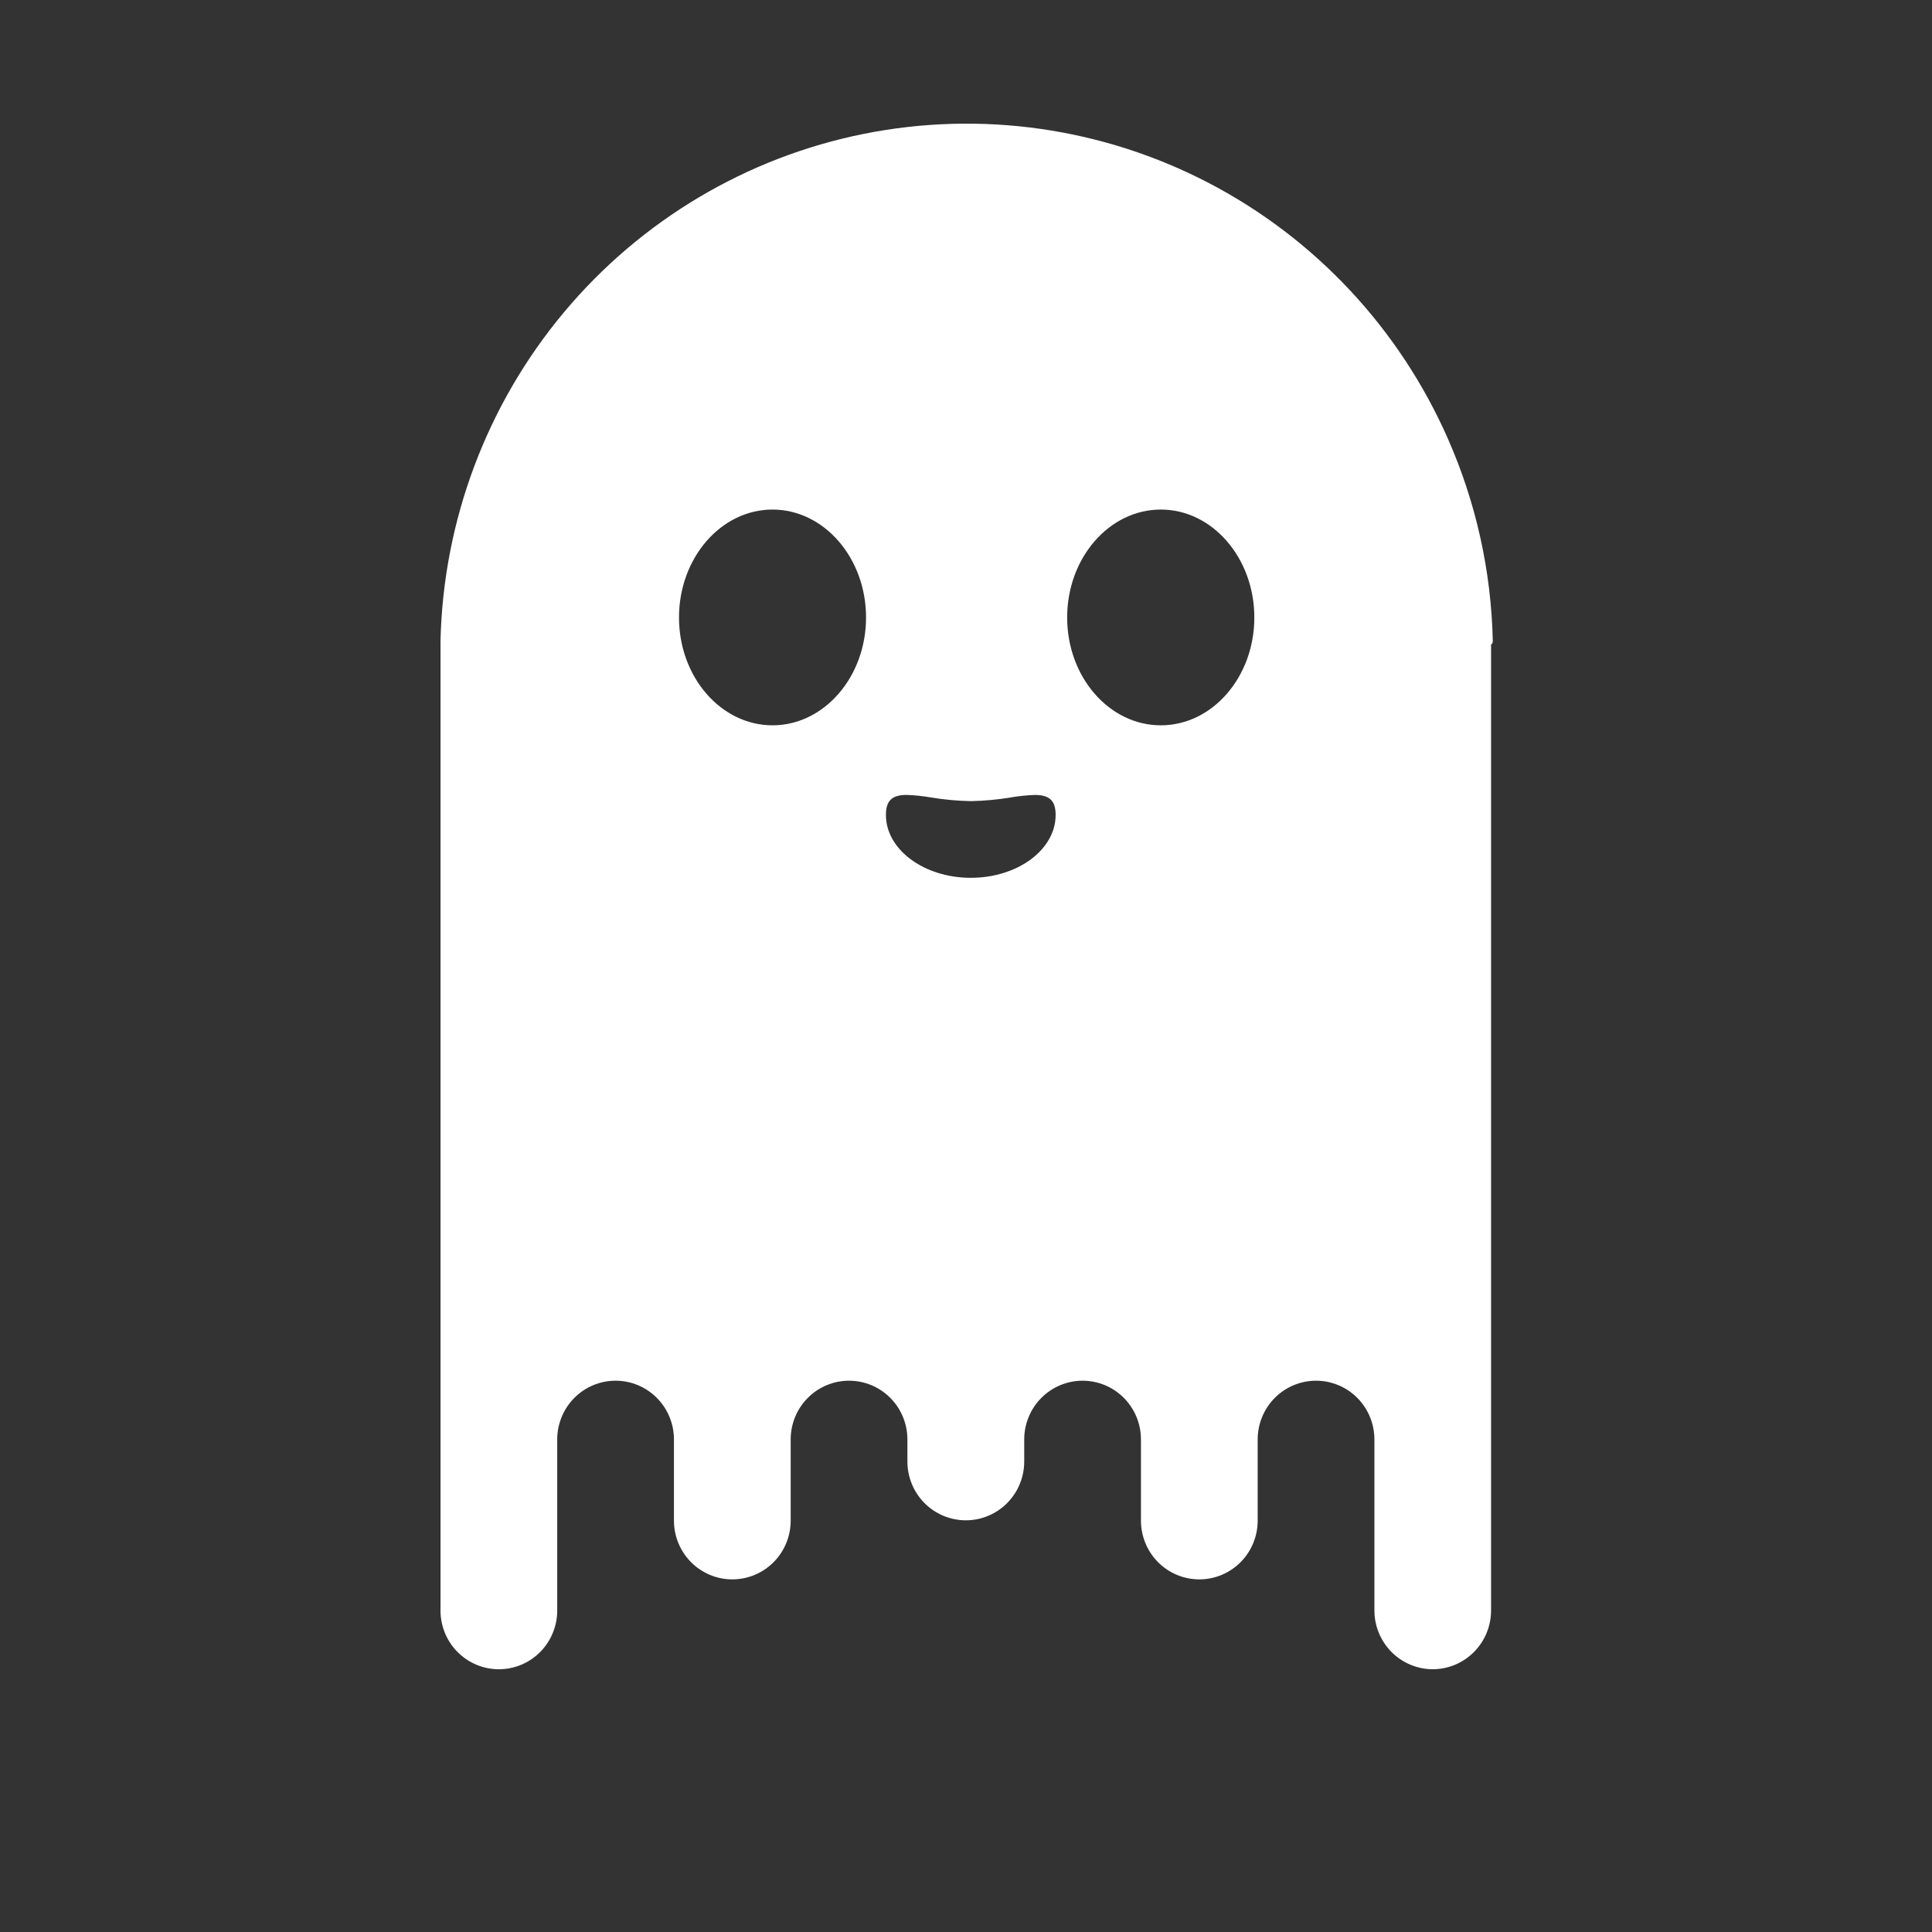 <svg width="500" height="500" viewBox="0 0 500 500" fill="none" xmlns="http://www.w3.org/2000/svg">
<rect x="0" y="0" width="500" height="500" fill="#333333" stroke="none"/>
<path d="M370.8 432C366.797 431.991 362.96 430.387 360.129 427.539C357.298 424.69 355.704 420.829 355.695 416.801V372.524C355.695 368.494 354.104 364.627 351.271 361.777C348.439 358.927 344.597 357.325 340.591 357.325C336.585 357.325 332.743 358.927 329.911 361.777C327.077 364.627 325.487 368.494 325.487 372.524V393.542C325.487 397.574 323.895 401.44 321.062 404.29C318.23 407.14 314.388 408.742 310.382 408.742C306.376 408.742 302.534 407.14 299.701 404.29C296.869 401.44 295.277 397.574 295.277 393.542V372.524C295.277 368.494 293.686 364.627 290.854 361.777C288.02 358.927 284.179 357.325 280.173 357.325C276.167 357.325 272.325 358.927 269.492 361.777C266.66 364.627 265.068 368.494 265.068 372.524V378.244C265.068 382.278 263.476 386.147 260.641 389C257.806 391.853 253.961 393.455 249.952 393.455C245.943 393.455 242.099 391.853 239.264 389C236.429 386.147 234.837 382.278 234.837 378.244V372.524C234.837 368.494 233.245 364.627 230.412 361.777C227.58 358.927 223.738 357.325 219.732 357.325C215.726 357.325 211.884 358.927 209.051 361.777C206.219 364.627 204.627 368.494 204.627 372.524V393.542C204.627 397.574 203.036 401.44 200.203 404.29C197.37 407.14 193.529 408.742 189.523 408.742C185.517 408.742 181.675 407.14 178.842 404.29C176.009 401.44 174.418 397.574 174.418 393.542V372.524C174.418 368.494 172.827 364.627 169.994 361.777C167.161 358.927 163.32 357.325 159.314 357.325C155.308 357.325 151.466 358.927 148.633 361.777C145.8 364.627 144.209 368.494 144.209 372.524V416.801C144.209 420.831 142.618 424.698 139.785 427.548C136.952 430.398 133.11 432 129.105 432C125.099 432 121.257 430.398 118.424 427.548C115.591 424.698 114 420.831 114 416.801V165.844C114.729 134.7 125.979 104.734 145.897 80.884C165.815 57.035 193.212 40.724 223.575 34.64C253.938 28.555 285.454 33.06 312.933 47.412C340.41 61.764 362.21 85.107 374.74 113.595C381.998 130.069 385.938 147.828 386.331 165.844C386.357 166.031 386.329 166.221 386.25 166.393C386.172 166.564 386.046 166.71 385.888 166.812V416.791C385.884 420.819 384.294 424.682 381.466 427.532C378.638 430.383 374.803 431.99 370.8 432ZM234.669 205.726C230.833 205.726 229.277 207.219 229.277 210.91C229.277 219.881 239.128 227.176 251.254 227.176C263.38 227.176 273.198 219.881 273.198 210.91C273.198 207.226 271.642 205.732 267.817 205.732C265.77 205.805 263.731 206.014 261.712 206.357L261.522 206.39C258.128 206.95 254.697 207.265 251.258 207.331C247.809 207.265 244.37 206.951 240.967 206.39C238.885 206.023 236.78 205.802 234.669 205.726ZM300.42 131.873C287.049 131.873 276.18 144.4 276.18 159.804C276.18 175.208 287.049 187.711 300.42 187.711C313.79 187.711 324.62 175.191 324.62 159.804C324.62 144.416 313.767 131.873 300.42 131.873ZM199.925 131.873C186.587 131.873 175.725 144.4 175.725 159.804C175.725 175.208 186.587 187.711 199.925 187.711C213.263 187.711 224.132 175.191 224.132 159.804C224.132 144.416 213.273 131.873 199.925 131.873Z" fill="white"/>
</svg>
